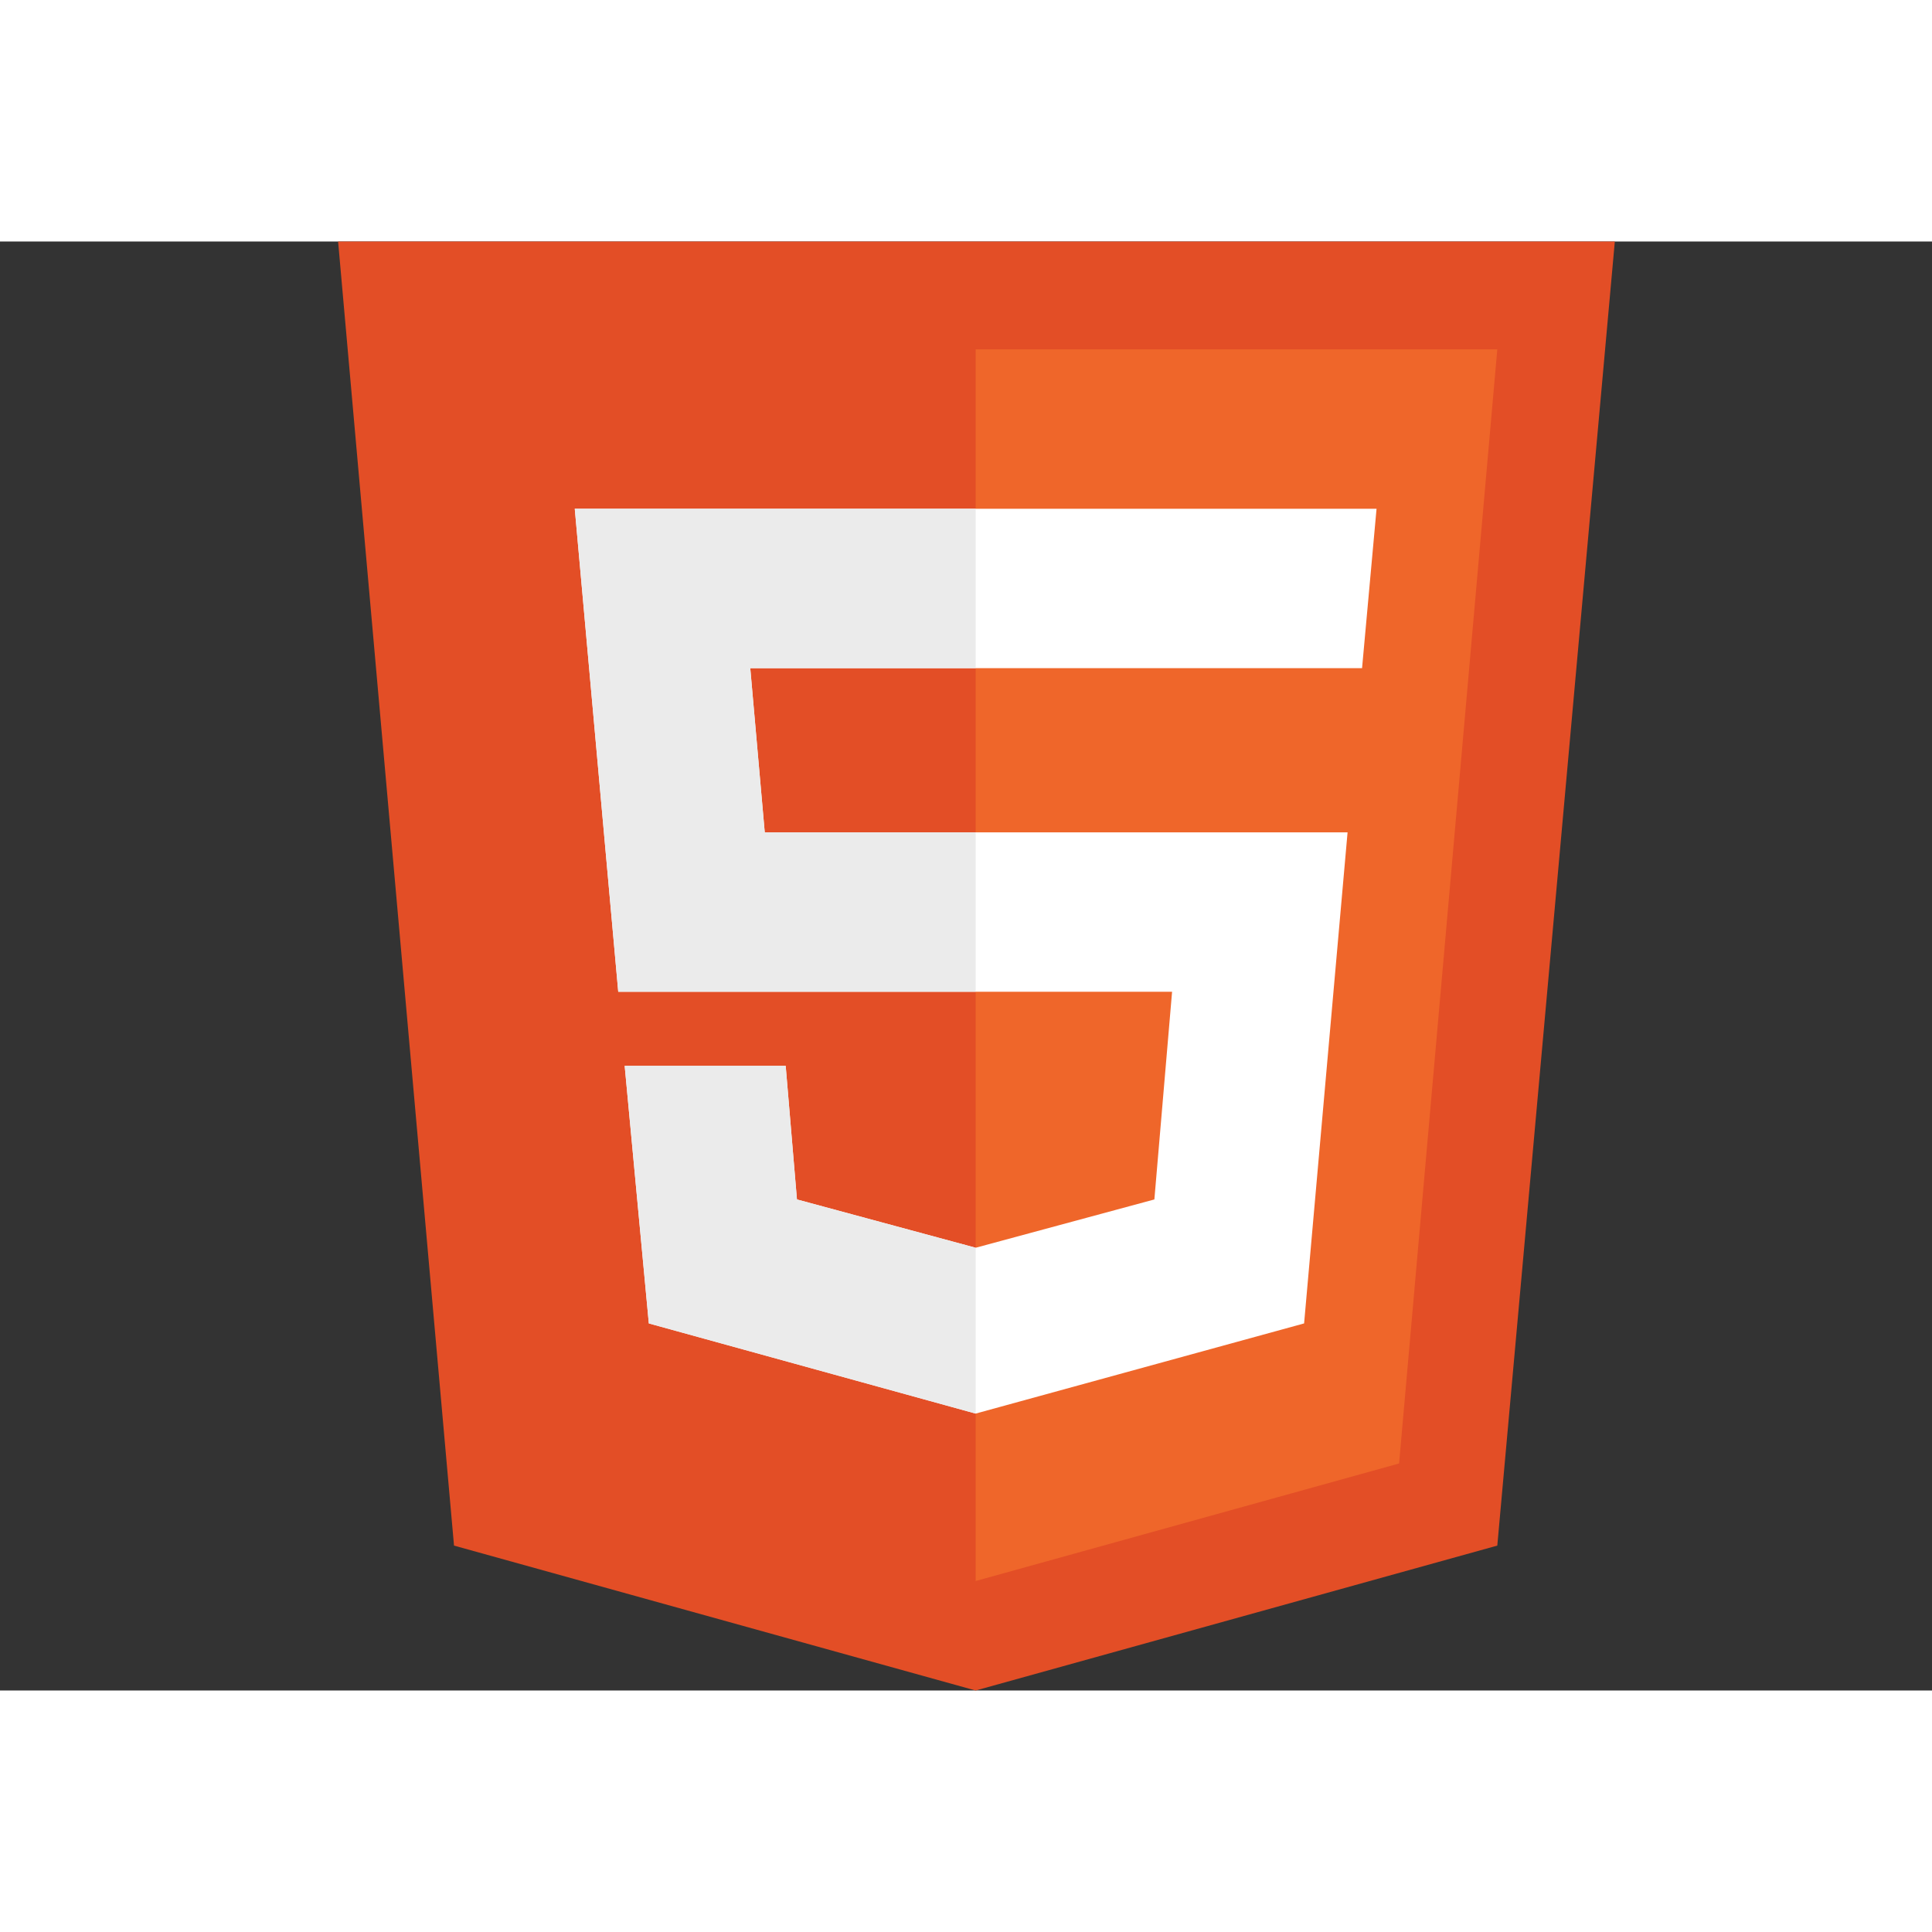 <?xml version="1.0" encoding="utf-8"?>
<!-- Generator: Adobe Illustrator 27.0.1, SVG Export Plug-In . SVG Version: 6.00 Build 0)  -->
<svg version="1.1" id="Layer_1" xmlns="http://www.w3.org/2000/svg" xmlns:xlink="http://www.w3.org/1999/xlink" x="0px" y="0px"
	 width="120px" height="120px" viewBox="0 0 120 90" style="enable-background:new 0 0 120 90;" xml:space="preserve">
<rect x="0" y="0" width="120" height="90" fill="#333333" stroke="none"/>
<style type="text/css">
	.st0{fill:#E34E26;}
	.st1{fill:#EF662A;}
	.st2{fill:#FFFFFF;}
	.st3{fill:#EBEBEB;}
</style>
<g id="Logo_artwork">
</g>
<g id="Guides_to_delete">
	<g>
		<polygon class="st0" points="28.2,81 21,0 100.3,0 93,81 60.6,90 		"/>
		<polygon class="st1" points="60.6,6.7 60.6,83.2 86.9,75.9 93,6.7 		"/>
		<polygon class="st2" points="35.7,16.6 38.4,46.6 72.8,46.6 71.7,59.5 60.6,62.5 49.5,59.5 48.8,51.2 38.8,51.2 40.3,67.2 
			60.6,72.8 81,67.2 83.7,36.7 47.5,36.7 46.6,26.5 84.6,26.5 84.6,26.5 85.5,16.6 		"/>
		<g>
			<polygon class="st3" points="60.6,16.6 35.7,16.6 38.4,46.6 60.6,46.6 60.6,36.7 47.5,36.7 46.6,26.5 60.6,26.5 			"/>
			<polygon class="st3" points="60.6,62.5 60.6,62.5 49.5,59.5 48.8,51.2 38.8,51.2 40.3,67.2 60.6,72.8 60.6,72.8 			"/>
		</g>
	</g>
</g>
</svg>
